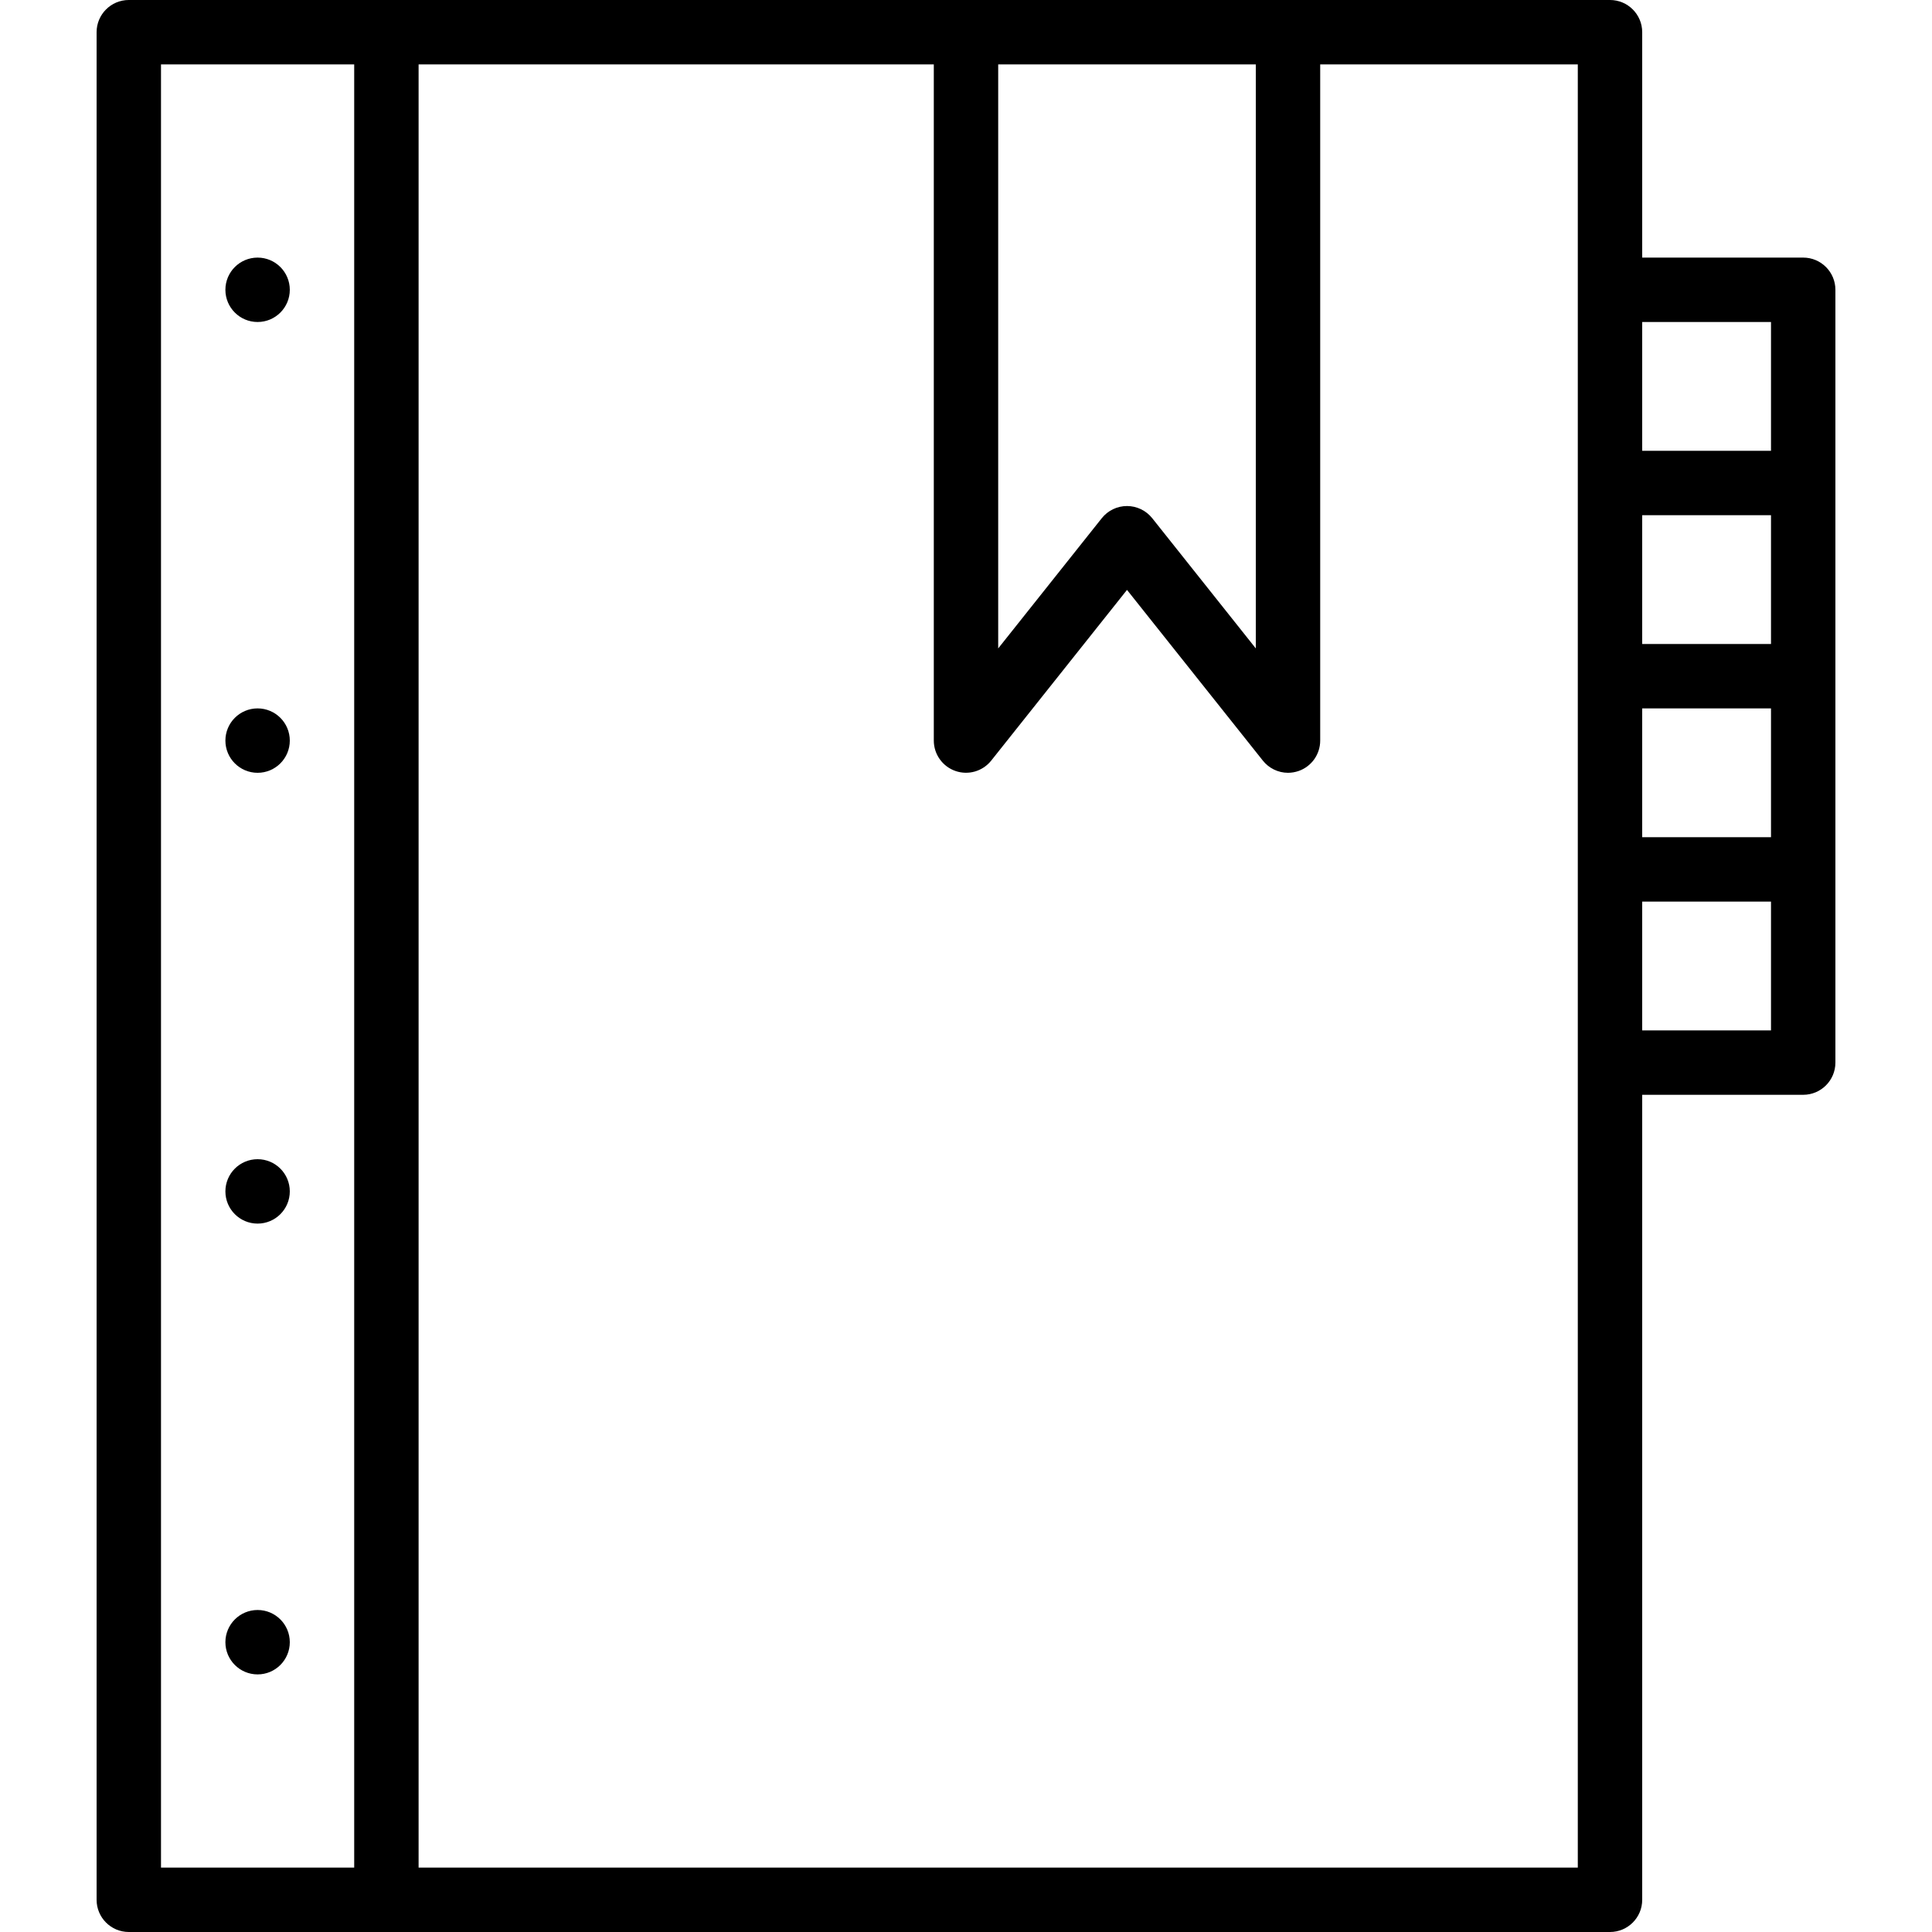 <svg height="480pt" viewBox="-24 0 480 480" width="480pt" xmlns="http://www.w3.org/2000/svg"><path d="m8 480h368c4.418 0 8-3.582 8-8v-200h40c4.418 0 8-3.582 8-8v-192c0-4.418-3.582-8-8-8h-40v-56c0-4.418-3.582-8-8-8h-368c-4.418 0-8 3.582-8 8v464c0 4.418 3.582 8 8 8zm408-320h-32v-32h32zm0 96h-32v-32h32zm0-48h-32v-32h32zm0-128v32h-32v-32zm-48-8v392h-288v-448h128v168c.004 3.398 2.156 6.422 5.363 7.543 3.207 1.121 6.773.09 8.895-2.566l33.742-42.418 33.742 42.402c1.516 1.914 3.816 3.031 6.258 3.039.898-.004 1.789-.156 2.641-.449 3.211-1.121 5.359-4.148 5.359-7.551v-168h64zm-80-56v145.098l-25.742-32.363c-1.52-1.902-3.824-3.012-6.258-3.012s-4.738 1.109-6.258 3.012l-25.742 32.363v-145.098zm-272 0h48v448h-48zm0 0"/><path d="m48 72c0 4.418-3.582 8-8 8s-8-3.582-8-8 3.582-8 8-8 8 3.582 8 8zm0 0"/><path d="m48 184c0 4.418-3.582 8-8 8s-8-3.582-8-8 3.582-8 8-8 8 3.582 8 8zm0 0"/><path d="m48 296c0 4.418-3.582 8-8 8s-8-3.582-8-8 3.582-8 8-8 8 3.582 8 8zm0 0"/><path d="m48 408c0 4.418-3.582 8-8 8s-8-3.582-8-8 3.582-8 8-8 8 3.582 8 8zm0 0"/></svg>